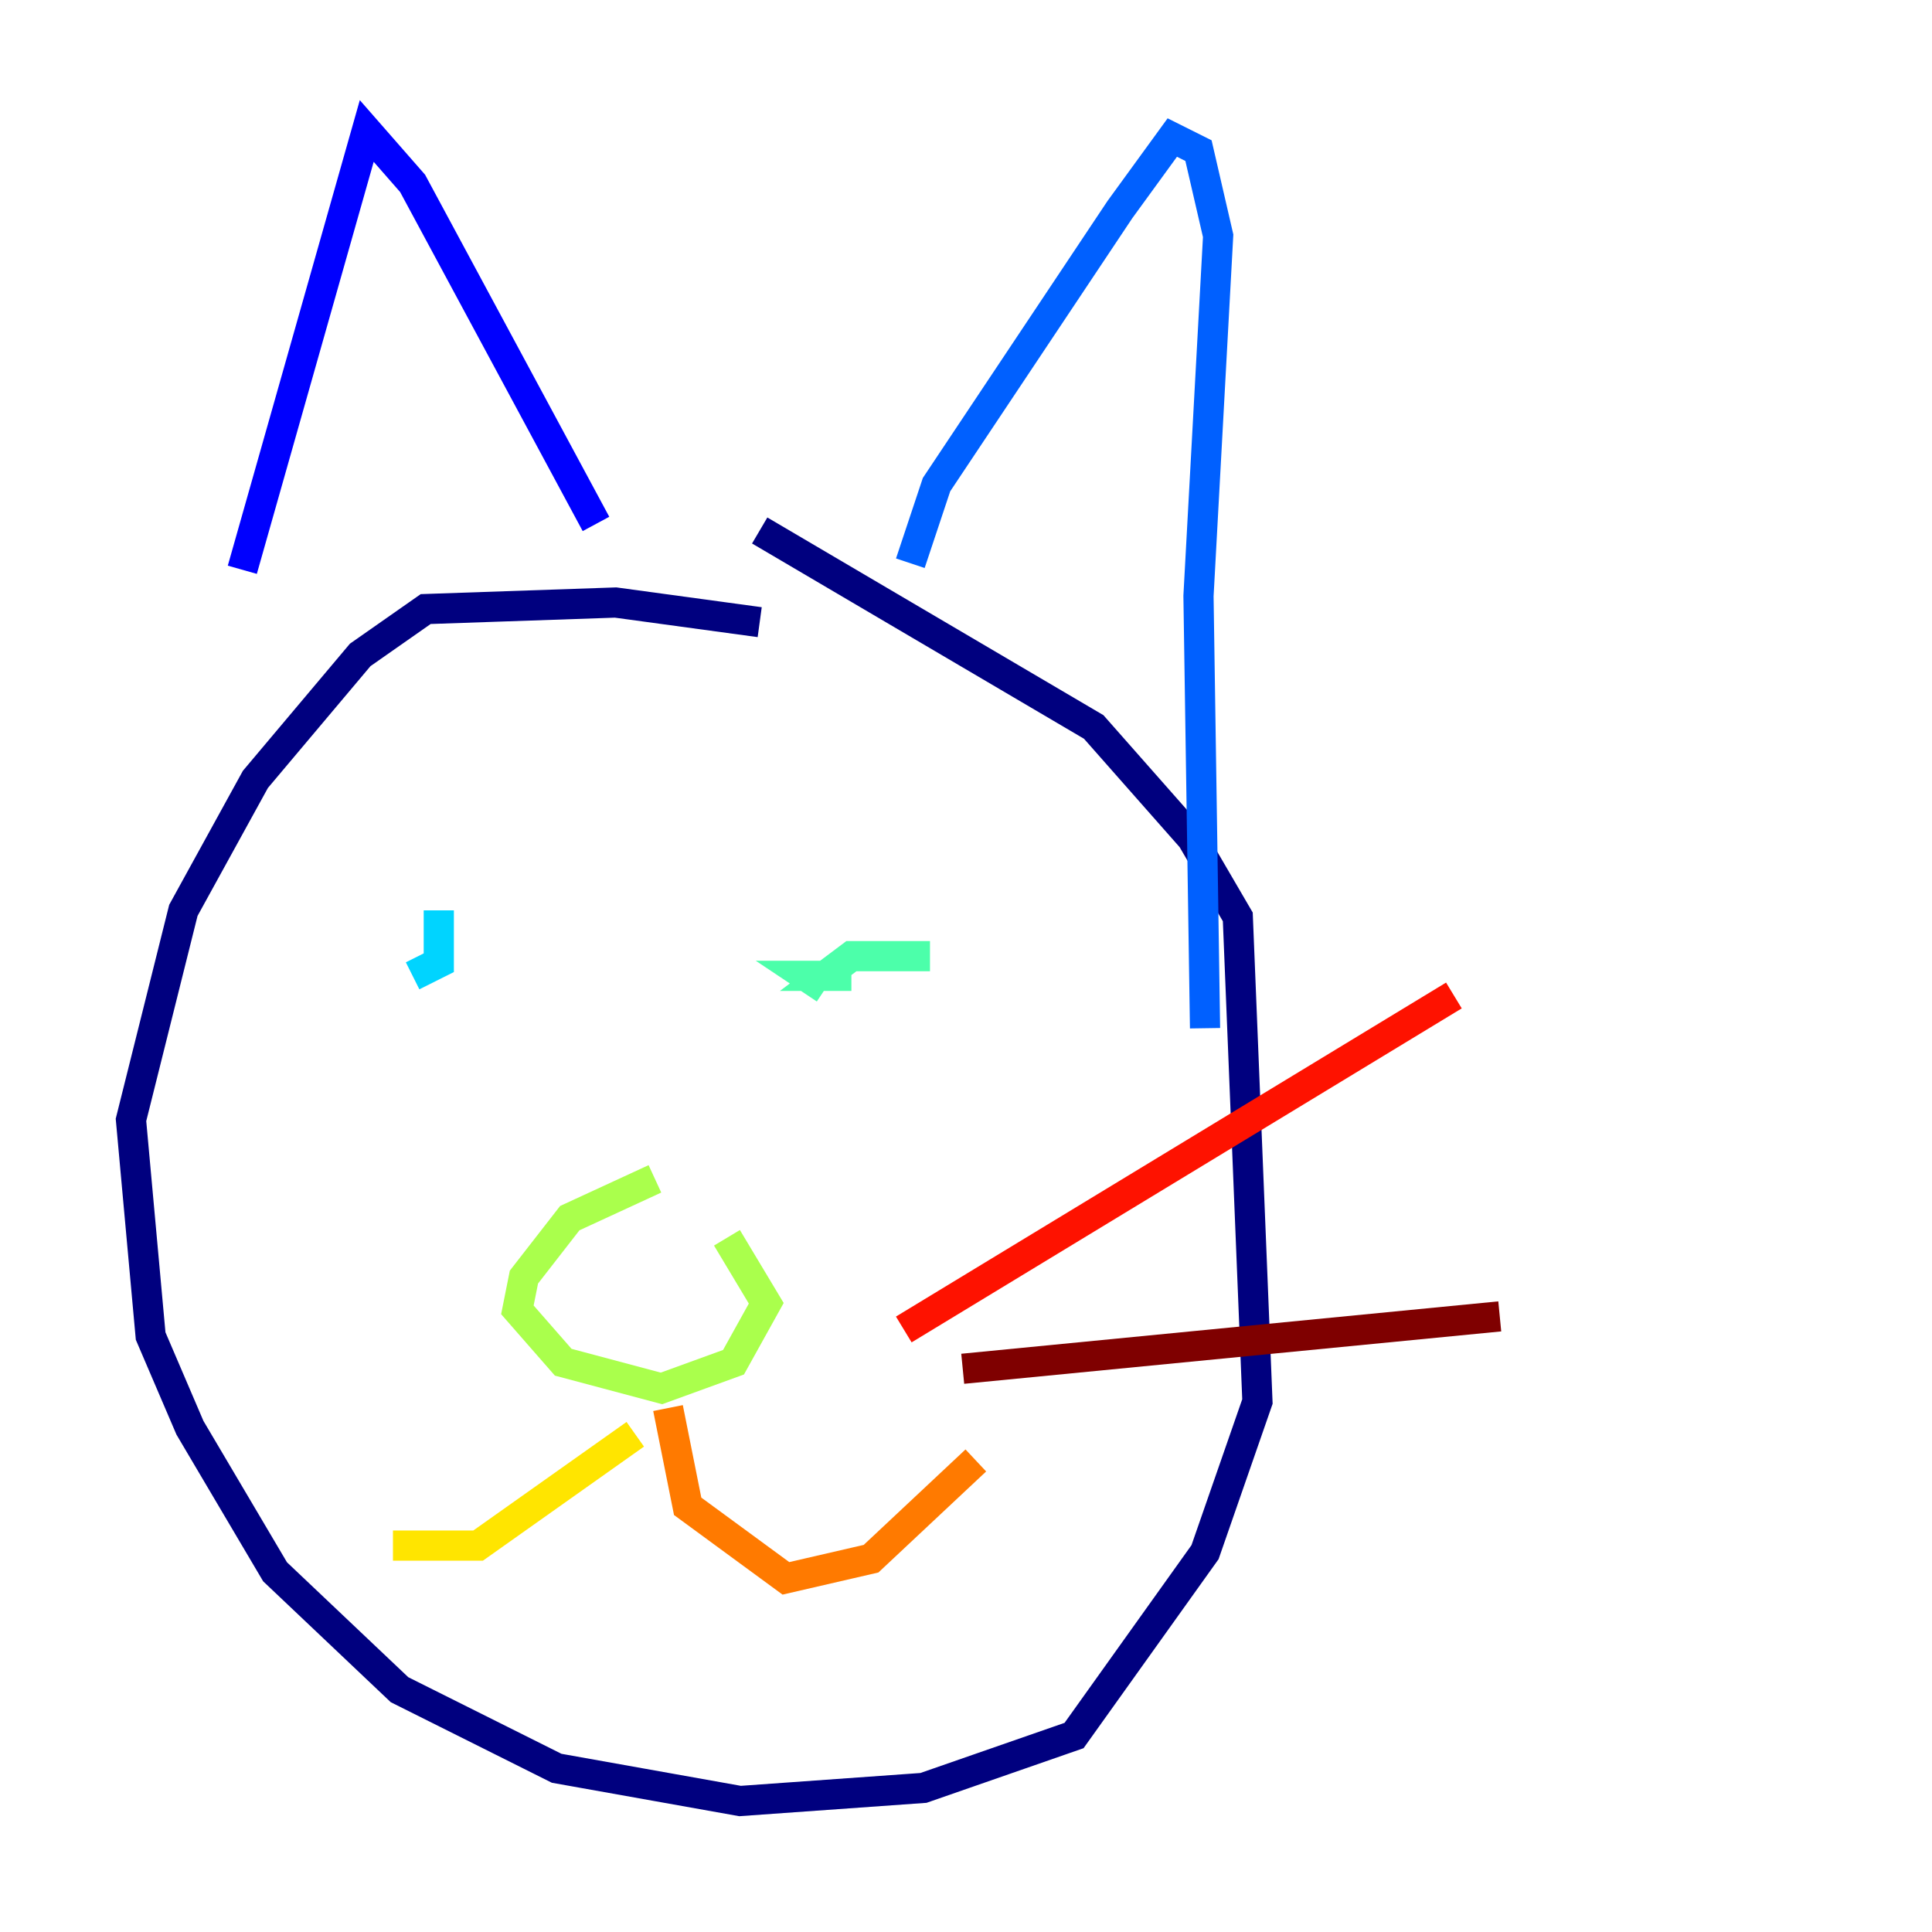 <?xml version="1.0" encoding="utf-8" ?>
<svg baseProfile="tiny" height="128" version="1.2" viewBox="0,0,128,128" width="128" xmlns="http://www.w3.org/2000/svg" xmlns:ev="http://www.w3.org/2001/xml-events" xmlns:xlink="http://www.w3.org/1999/xlink"><defs /><polyline fill="none" points="50.332,41.22 40.786,39.919 28.203,40.352 23.864,43.39 16.922,51.634 12.149,60.312 8.678,74.197 9.98,88.515 12.583,94.59 18.224,104.136 26.468,111.946 36.881,117.153 49.031,119.322 61.18,118.454 71.159,114.983 79.837,102.834 83.308,92.854 82.007,60.746 78.969,55.539 72.461,48.163 50.332,35.146" stroke="#00007f" stroke-width="2" /><polyline fill="none" points="16.054,37.749 24.298,8.678 27.336,12.149 39.485,34.712" stroke="#0000fe" stroke-width="2" /><polyline fill="none" points="60.312,37.315 62.047,32.108 74.197,13.885 77.668,9.112 79.403,9.98 80.705,15.62 79.403,39.485 79.837,68.122" stroke="#0060ff" stroke-width="2" /><polyline fill="none" points="27.336,64.651 29.071,63.783 29.071,60.312" stroke="#00d4ff" stroke-width="2" /><polyline fill="none" points="61.614,63.349 56.407,63.349 54.671,64.651 56.407,64.651 53.37,64.651 54.671,65.519" stroke="#4cffaa" stroke-width="2" /><polyline fill="none" points="43.39,78.102 37.749,80.705 34.712,84.61 34.278,86.78 37.315,90.251 43.824,91.986 48.597,90.251 50.766,86.346 48.163,82.007" stroke="#aaff4c" stroke-width="2" /><polyline fill="none" points="42.088,95.024 31.675,102.4 26.034,102.4" stroke="#ffe500" stroke-width="2" /><polyline fill="none" points="44.258,93.288 45.559,99.797 52.068,104.57 57.709,103.268 64.651,96.759" stroke="#ff7a00" stroke-width="2" /><polyline fill="none" points="59.878,88.081 96.325,65.953" stroke="#fe1200" stroke-width="2" /><polyline fill="none" points="63.783,90.685 99.363,87.214" stroke="#7f0000" stroke-width="2" /></svg>